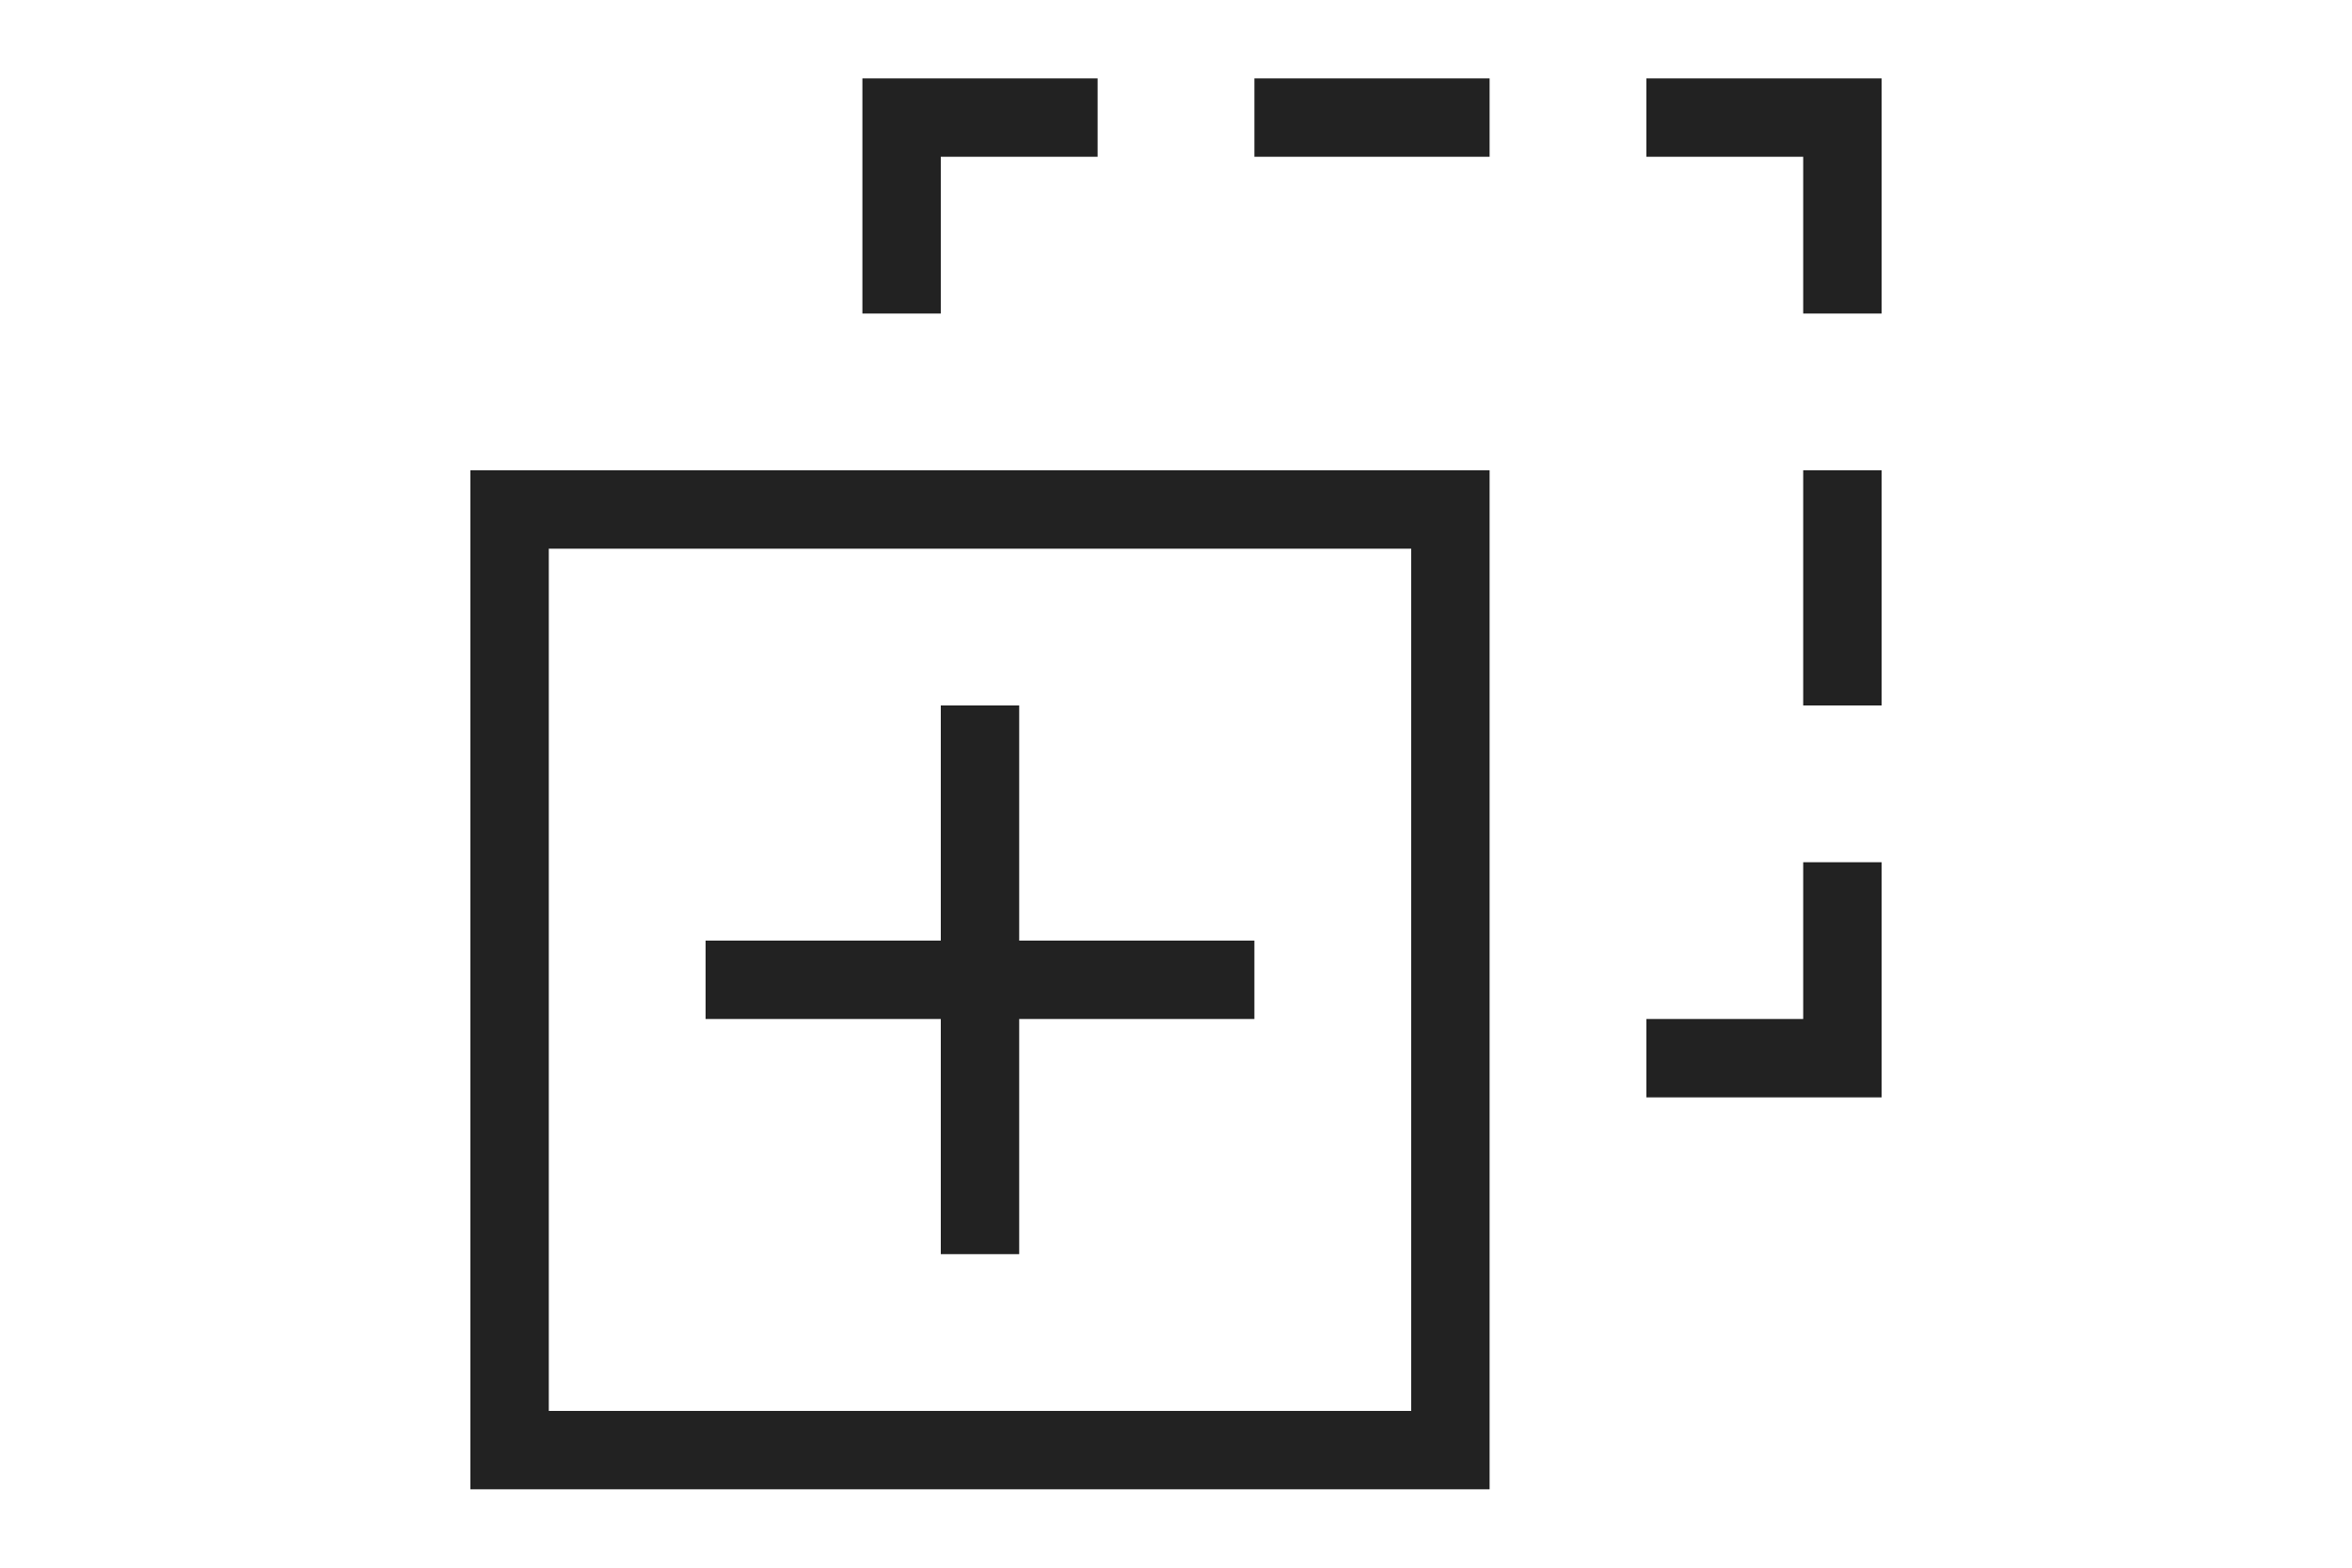 <svg width="30px" viewBox="0 0 20 20" version="1.1" xmlns="http://www.w3.org/2000/svg" fill="#000000"><g id="SVGRepo_bgCarrier" stroke-width="0"></g><g id="SVGRepo_tracerCarrier" stroke-linecap="round" stroke-linejoin="round"></g><g id="SVGRepo_iconCarrier"> <g id="layer1"> <path d="M 6 1 L 6 4 L 7 4 L 7 2 L 9 2 L 9 1 L 6 1 z M 11 1 L 11 2 L 14 2 L 14 1 L 11 1 z M 16 1 L 16 2 L 18 2 L 18 4 L 19 4 L 19 1 L 16 1 z M 1 6 L 1 19 L 14 19 L 14 6 L 1 6 z M 18 6 L 18 9 L 19 9 L 19 6 L 18 6 z M 2 7 L 13 7 L 13 18 L 2 18 L 2 7 z M 7 9 L 7 12 L 4 12 L 4 13 L 7 13 L 7 16 L 8 16 L 8 13 L 11 13 L 11 12 L 8 12 L 8 9 L 7 9 z M 18 11 L 18 13 L 16 13 L 16 14 L 19 14 L 19 11 L 18 11 z " style="fill:#222222; fill-opacity:1; stroke:none; stroke-width:0px;"></path> </g> </g></svg>